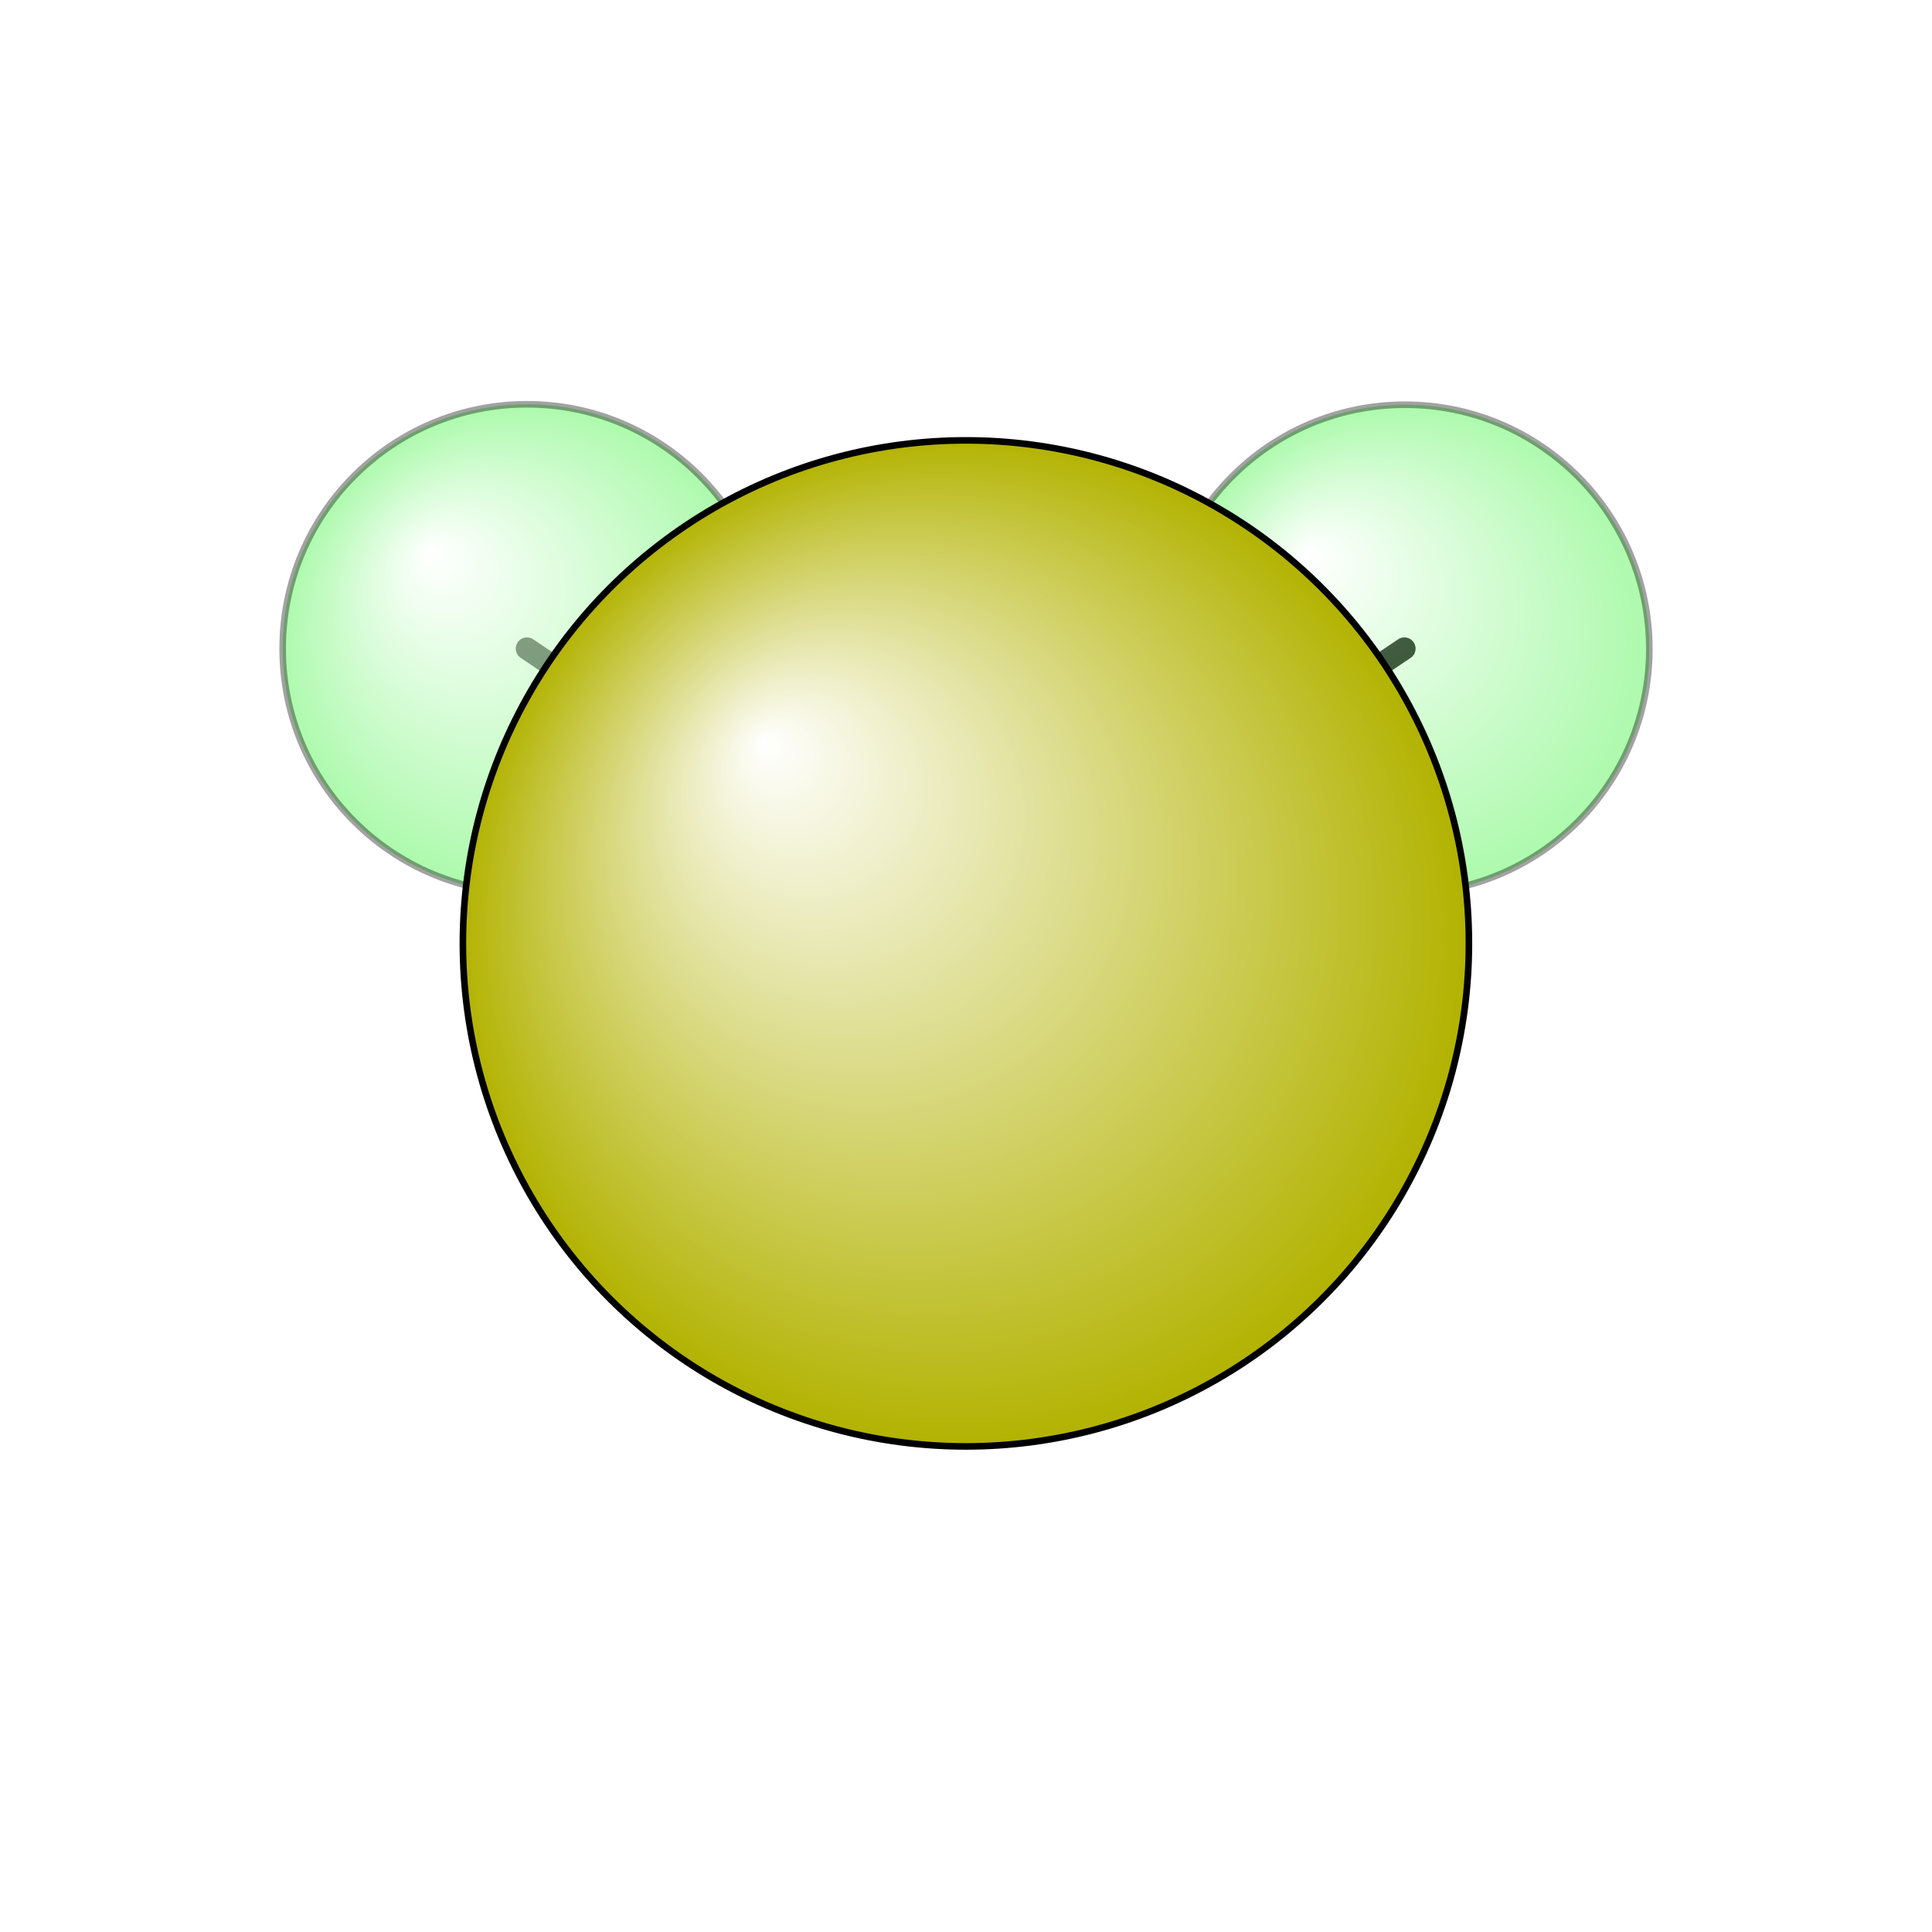 <?xml version="1.0"?>
<svg version="1.1" id="topsvg"
xmlns="http://www.w3.org/2000/svg" xmlns:xlink="http://www.w3.org/1999/xlink"
xmlns:cml="http://www.xml-cml.org/schema" x="0" y="0" width="200px" height="200px" viewBox="0 0 100 100">
<title>24386 - Open Babel Depiction</title>
<rect x="0" y="0" width="100" height="100" fill="white"/>
<defs>
<radialGradient id='radialffffff1eef1e' cx='50%' cy='50%' r='50%' fx='30%' fy='30%'>
  <stop offset=' 0%' stop-color="rgb(255,255,255)"  stop-opacity='1.0'/>
  <stop offset='100%' stop-color="rgb(30,239,30)"  stop-opacity ='1.0'/>
</radialGradient>
<radialGradient id='radialffffffb2b20' cx='50%' cy='50%' r='50%' fx='30%' fy='30%'>
  <stop offset=' 0%' stop-color="rgb(255,255,255)"  stop-opacity='1.0'/>
  <stop offset='100%' stop-color="rgb(178,178,0)"  stop-opacity ='1.0'/>
</radialGradient>
<radialGradient id='radialffffffffcc' cx='50%' cy='50%' r='50%' fx='30%' fy='30%'>
  <stop offset=' 0%' stop-color="rgb(255,255,255)"  stop-opacity='1.0'/>
  <stop offset='100%' stop-color="rgb(255,12,12)"  stop-opacity ='1.0'/>
</radialGradient>
</defs>
<g transform="translate(0,0)">
<svg width="100" height="100" x="0" y="0" viewBox="0 0 146.649 128.185"
font-family="sans-serif" stroke="rgb(0,0,0)" stroke-width="4"  stroke-linecap="round">
<line x1="106.6" y1="40.0" x2="73.3" y2="62.4" opacity="1.0" stroke="rgb(0,0,0)"  stroke-width="1.7"/>
<line x1="40.0" y1="40.0" x2="73.3" y2="62.4" opacity="0.6" stroke="rgb(0,0,0)"  stroke-width="1.7"/>
<line x1="76.3" y1="62.4" x2="76.3" y2="88.2" opacity="0.6" stroke="rgb(0,0,0)"  stroke-width="1.5"/>
<line x1="70.3" y1="62.4" x2="70.3" y2="88.2" opacity="0.6" stroke="rgb(0,0,0)"  stroke-width="1.5"/>
<circle cx="73.293" cy="88.185" r="12" opacity="0.2" style="stroke:black;stroke-width:0.5;fill:url(#radialffffffffcc)"/>
<circle cx="106.649" cy="40.033" r="18.545" opacity="0.366" style="stroke:black;stroke-width:0.5;fill:url(#radialffffff1eef1e)"/>
<circle cx="40" cy="40" r="18.545" opacity="0.366" style="stroke:black;stroke-width:0.5;fill:url(#radialffffff1eef1e)"/>
<circle cx="73.317" cy="62.377" r="38.182" opacity="1" style="stroke:black;stroke-width:0.5;fill:url(#radialffffffb2b20)"/>
</svg>
</g>
</svg>
